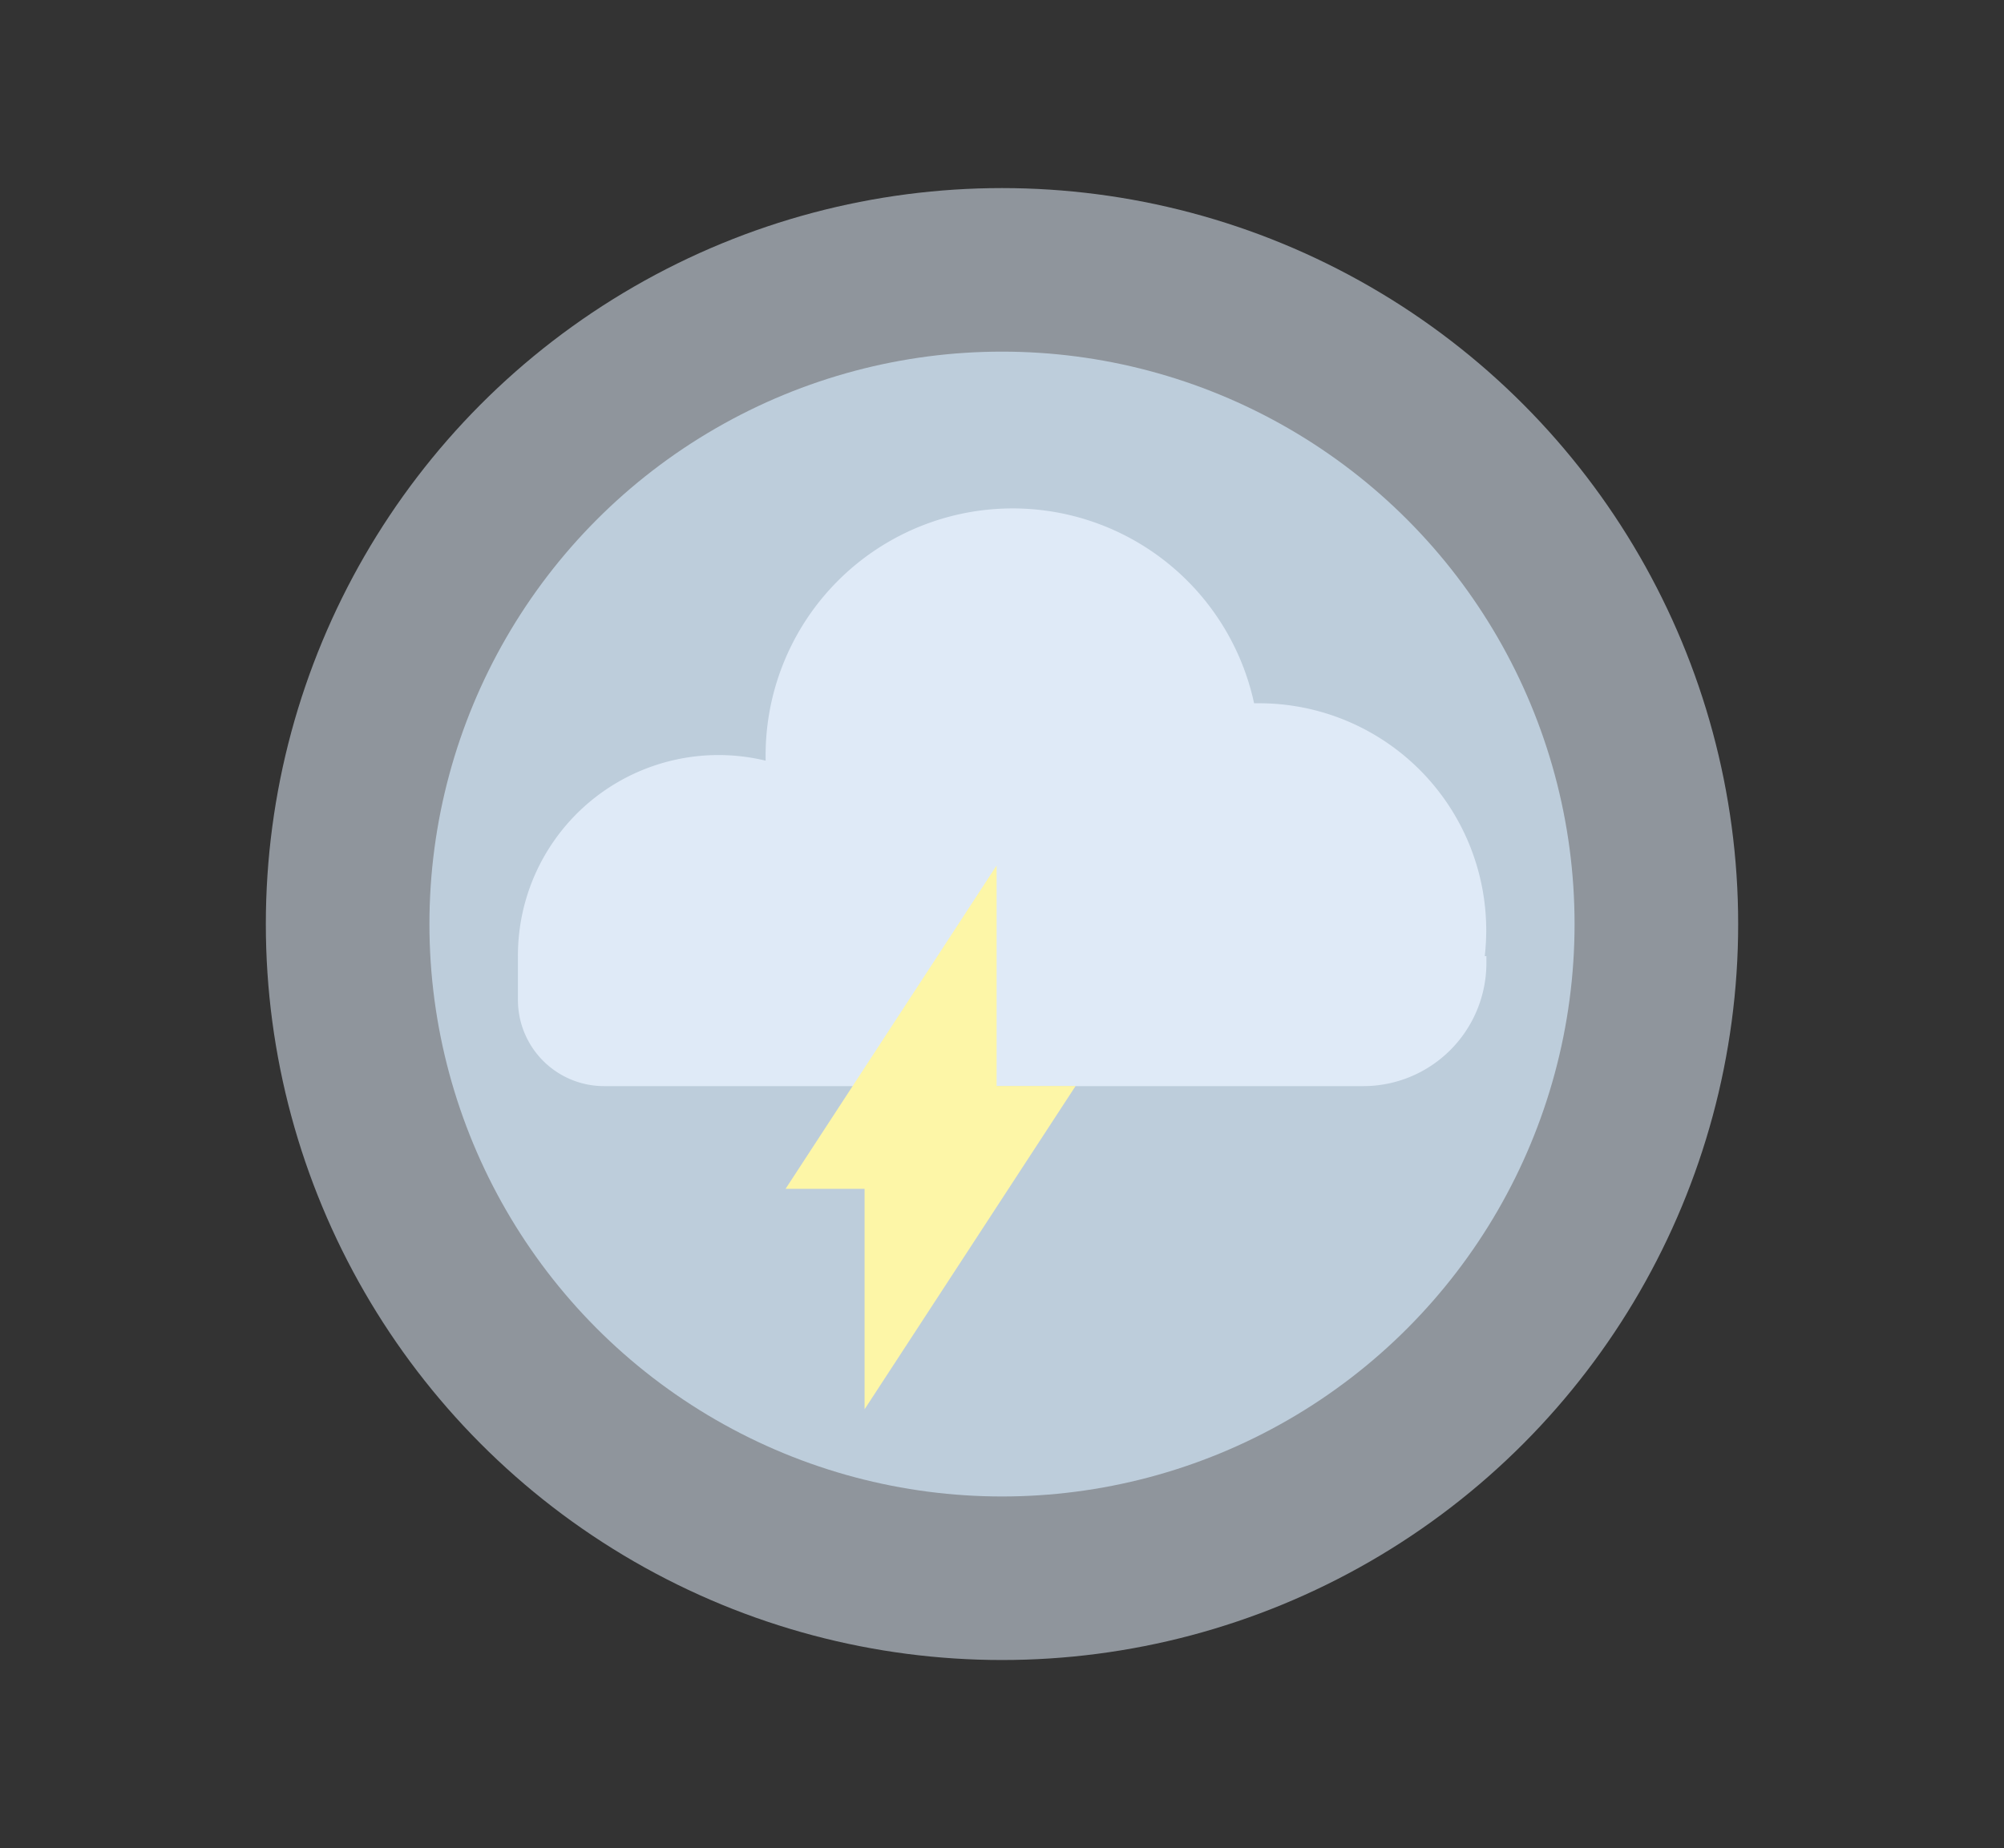<svg id="Layer_1" data-name="Layer 1" xmlns="http://www.w3.org/2000/svg" viewBox="0 0 122.5 113"><rect x="0" y="0" width="122.5" height="113" fill="#333333" stroke="none"/><defs><style>.cls-1,.cls-3{fill:#dfeaf7;}.cls-1{opacity:0.54;}.cls-2{fill:#bdcddb;}.cls-4{fill:#fdf6a7;}</style></defs><title>weather</title><circle class="cls-1" cx="61.25" cy="56.5" r="45"/><circle class="cls-2" cx="61.25" cy="56.5" r="35"/><path class="cls-3" d="M90.85,56.87A13.89,13.89,0,0,0,77,43l-0.34,0a15.1,15.1,0,0,0-29.86,3.17c0,0.12,0,.23,0,0.34a12.26,12.26,0,0,0-15.14,12v2.63a5.27,5.27,0,0,0,5.27,5.27h46.4a7.53,7.53,0,0,0,7.53-7.53V58.46h-0.1A14,14,0,0,0,90.85,56.87Z"/><polygon class="cls-4" points="65.75 66.4 60.92 66.4 60.92 52.92 48.02 72.69 52.85 72.69 52.85 86.17 65.75 66.4"/></svg>
